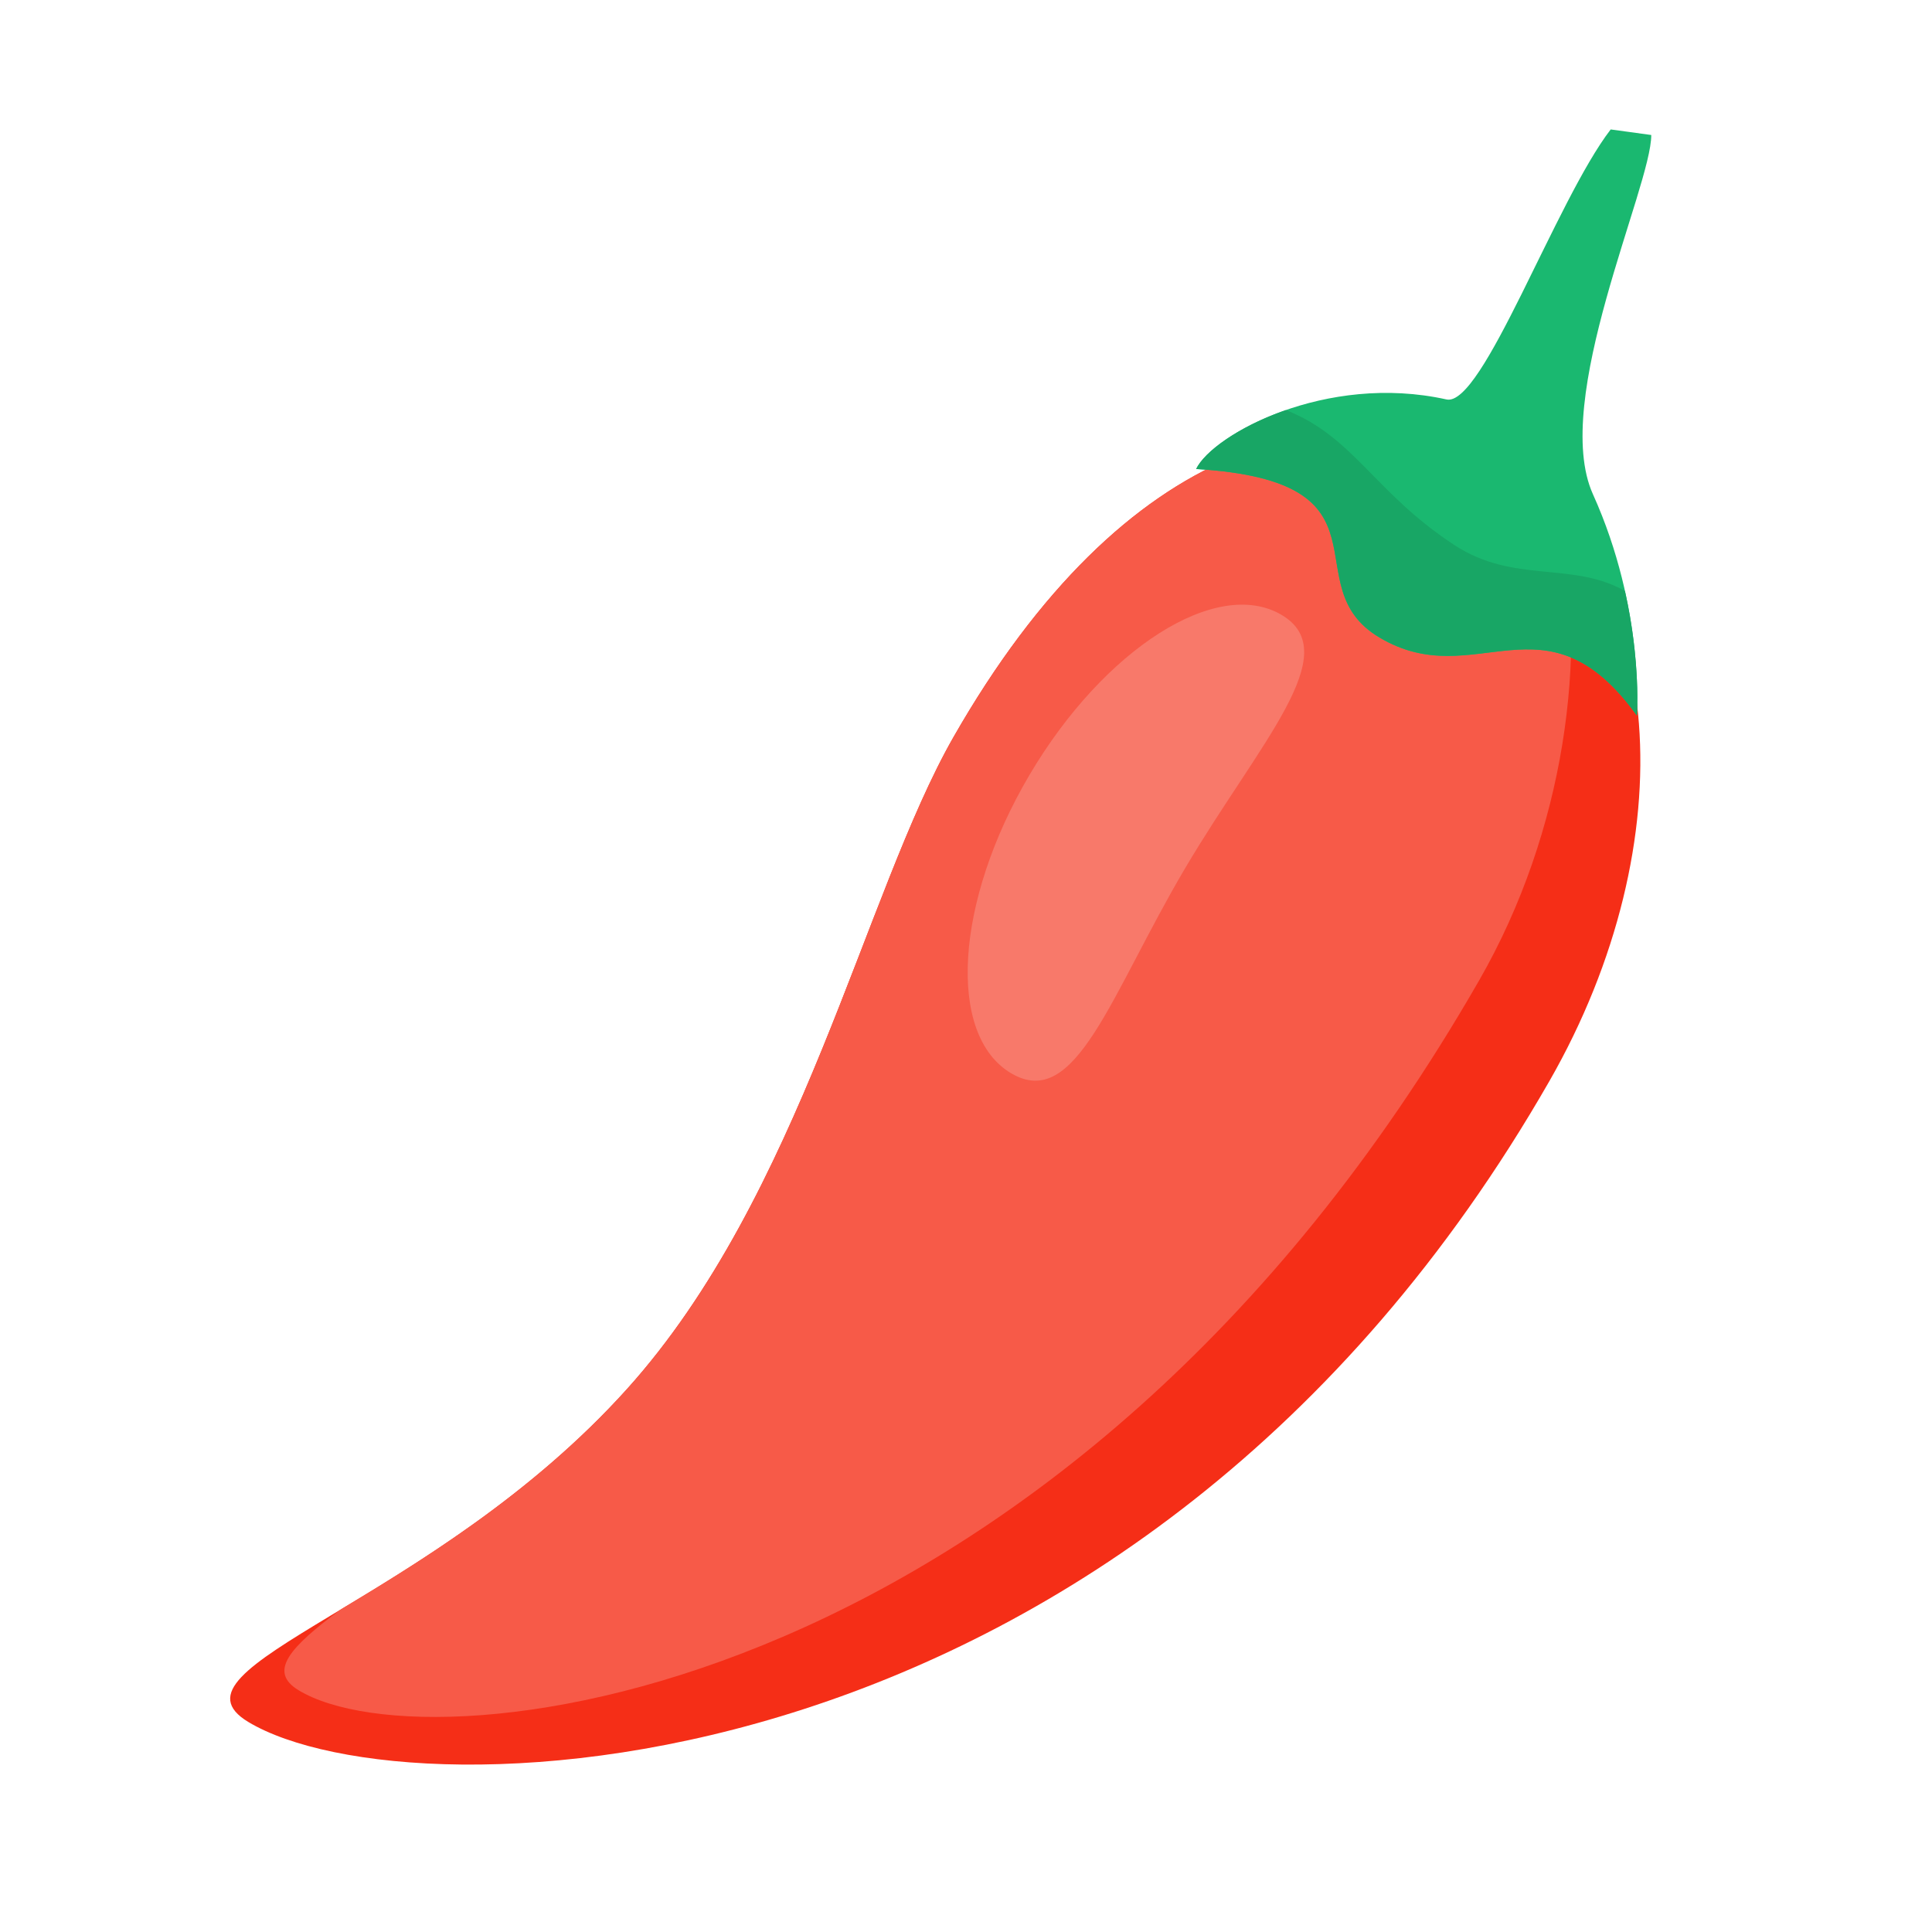 <svg viewBox="0 0 16 16" fill="none" xmlns="http://www.w3.org/2000/svg">
  <path d="M12.439 3.934C13.801 4.72 13.97 6.966 12.831 8.954C9.405 14.929 3.405 15.07 2.057 14.261C1.296 13.803 3.58 13.293 5.191 11.505C6.635 9.903 7.158 7.397 7.896 6.105C9.31 3.63 11.078 3.148 12.439 3.934Z" fill="#F52E17"/>
  <path d="M2.817 13.332C3.489 12.927 4.417 12.363 5.191 11.505C6.635 9.903 7.158 7.397 7.896 6.105C9.31 3.63 11.077 3.148 12.439 3.934C12.62 4.039 12.781 4.169 12.919 4.322C13.151 5.41 12.962 6.878 12.251 8.117C8.822 14.091 3.586 14.673 2.473 13.998C2.216 13.843 2.402 13.641 2.817 13.332Z" fill="#F75A48"/>
  <path d="M9.906 3.884C11.604 3.986 10.695 4.846 11.424 5.28C12.22 5.754 12.797 4.871 13.556 5.926C13.556 5.926 13.623 5.047 13.192 4.093C12.841 3.315 13.677 1.544 13.675 1.118L13.339 1.072C12.885 1.662 12.277 3.375 11.979 3.308C10.981 3.086 10.043 3.6 9.906 3.884Z" fill="#1AB870"/>
  <path d="M10.649 3.396C11.213 3.618 11.379 4.077 12.043 4.513C12.537 4.837 13.017 4.646 13.457 4.894C13.59 5.487 13.556 5.926 13.556 5.926C12.797 4.871 12.22 5.753 11.424 5.279C10.695 4.846 11.604 3.986 9.906 3.884C9.976 3.739 10.257 3.532 10.649 3.396Z" fill="#18A665"/>
  <path d="M10.613 5.092C11.148 5.407 10.43 6.148 9.812 7.195C9.194 8.243 8.91 9.204 8.375 8.889C7.84 8.574 7.907 7.467 8.525 6.419C9.143 5.371 10.078 4.777 10.613 5.092Z" fill="#F8796A"/>
  </svg>
